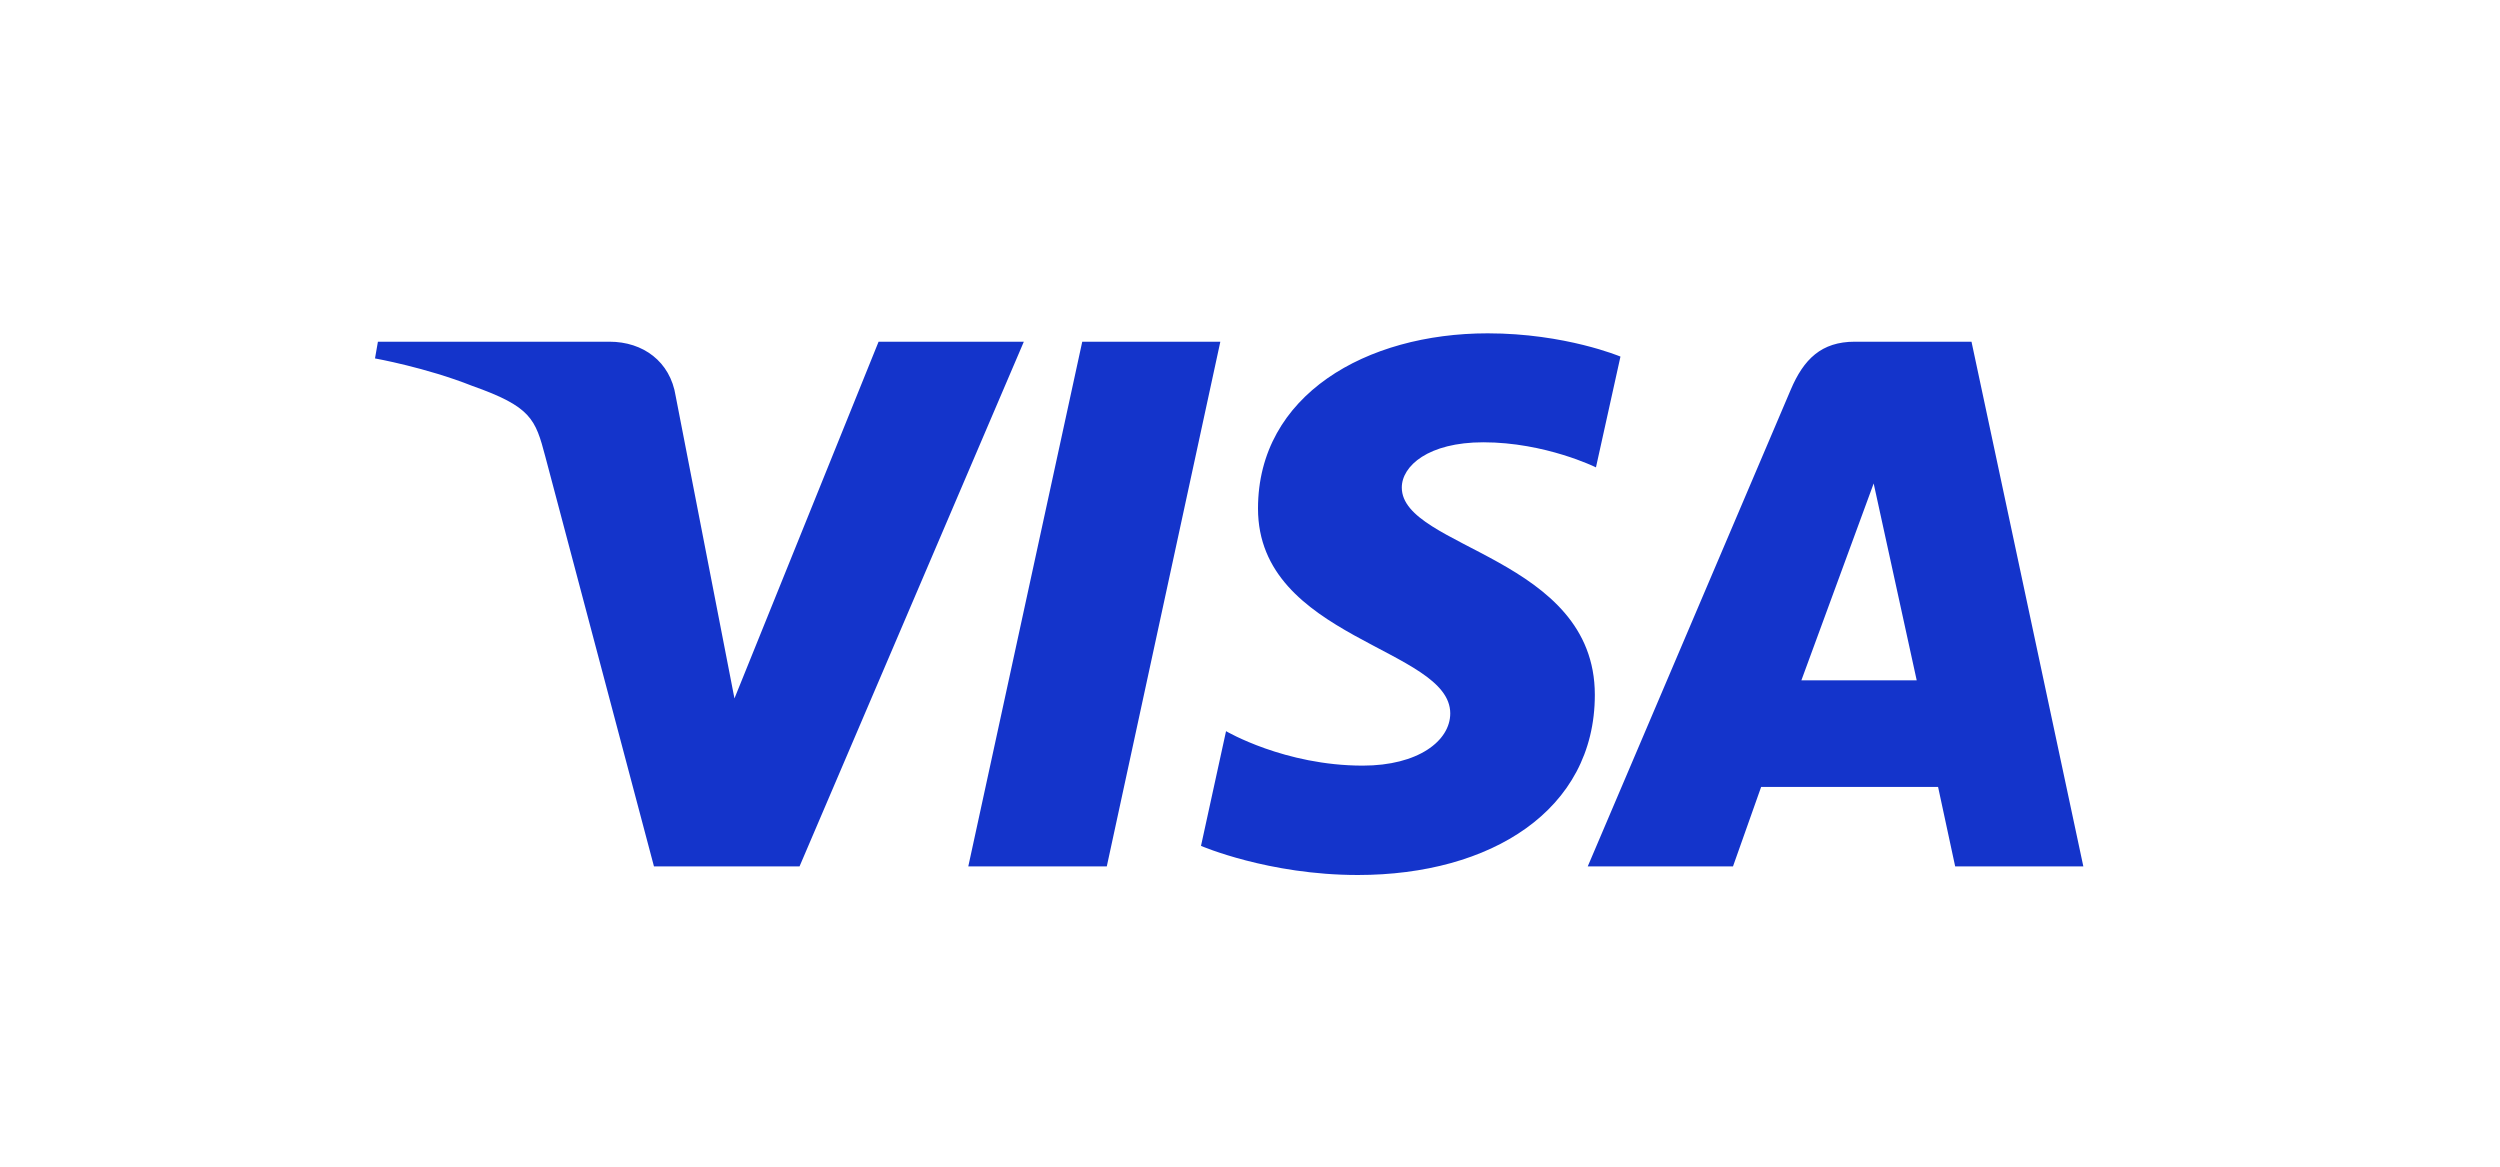<svg width="60" height="28" viewBox="0 0 60 28" fill="none" xmlns="http://www.w3.org/2000/svg">
<path d="M35.705 8C32.794 8 30.192 9.477 30.192 12.205C30.192 15.334 34.806 15.55 34.806 17.121C34.806 17.783 34.031 18.375 32.707 18.375C30.829 18.375 29.425 17.548 29.425 17.548L28.824 20.301C28.824 20.301 30.441 21 32.589 21C35.772 21 38.276 19.451 38.276 16.676C38.276 13.37 33.643 13.16 33.643 11.701C33.643 11.183 34.279 10.615 35.599 10.615C37.088 10.615 38.303 11.217 38.303 11.217L38.891 8.558C38.891 8.558 37.569 8 35.705 8ZM9.07 8.201L9 8.602C9 8.602 10.225 8.821 11.328 9.259C12.748 9.761 12.849 10.053 13.088 10.96L15.695 20.793H19.189L24.572 8.201H21.086L17.627 16.762L16.216 9.505C16.086 8.674 15.431 8.201 14.628 8.201H9.07ZM25.974 8.201L23.239 20.793H26.563L29.288 8.201H25.974ZM44.514 8.201C43.713 8.201 43.288 8.621 42.977 9.355L38.106 20.793H41.592L42.267 18.887H46.514L46.924 20.793H50L47.316 8.201H44.514ZM44.968 11.603L46.001 16.328H43.233L44.968 11.603Z" fill="#1434CB"/>
</svg>
